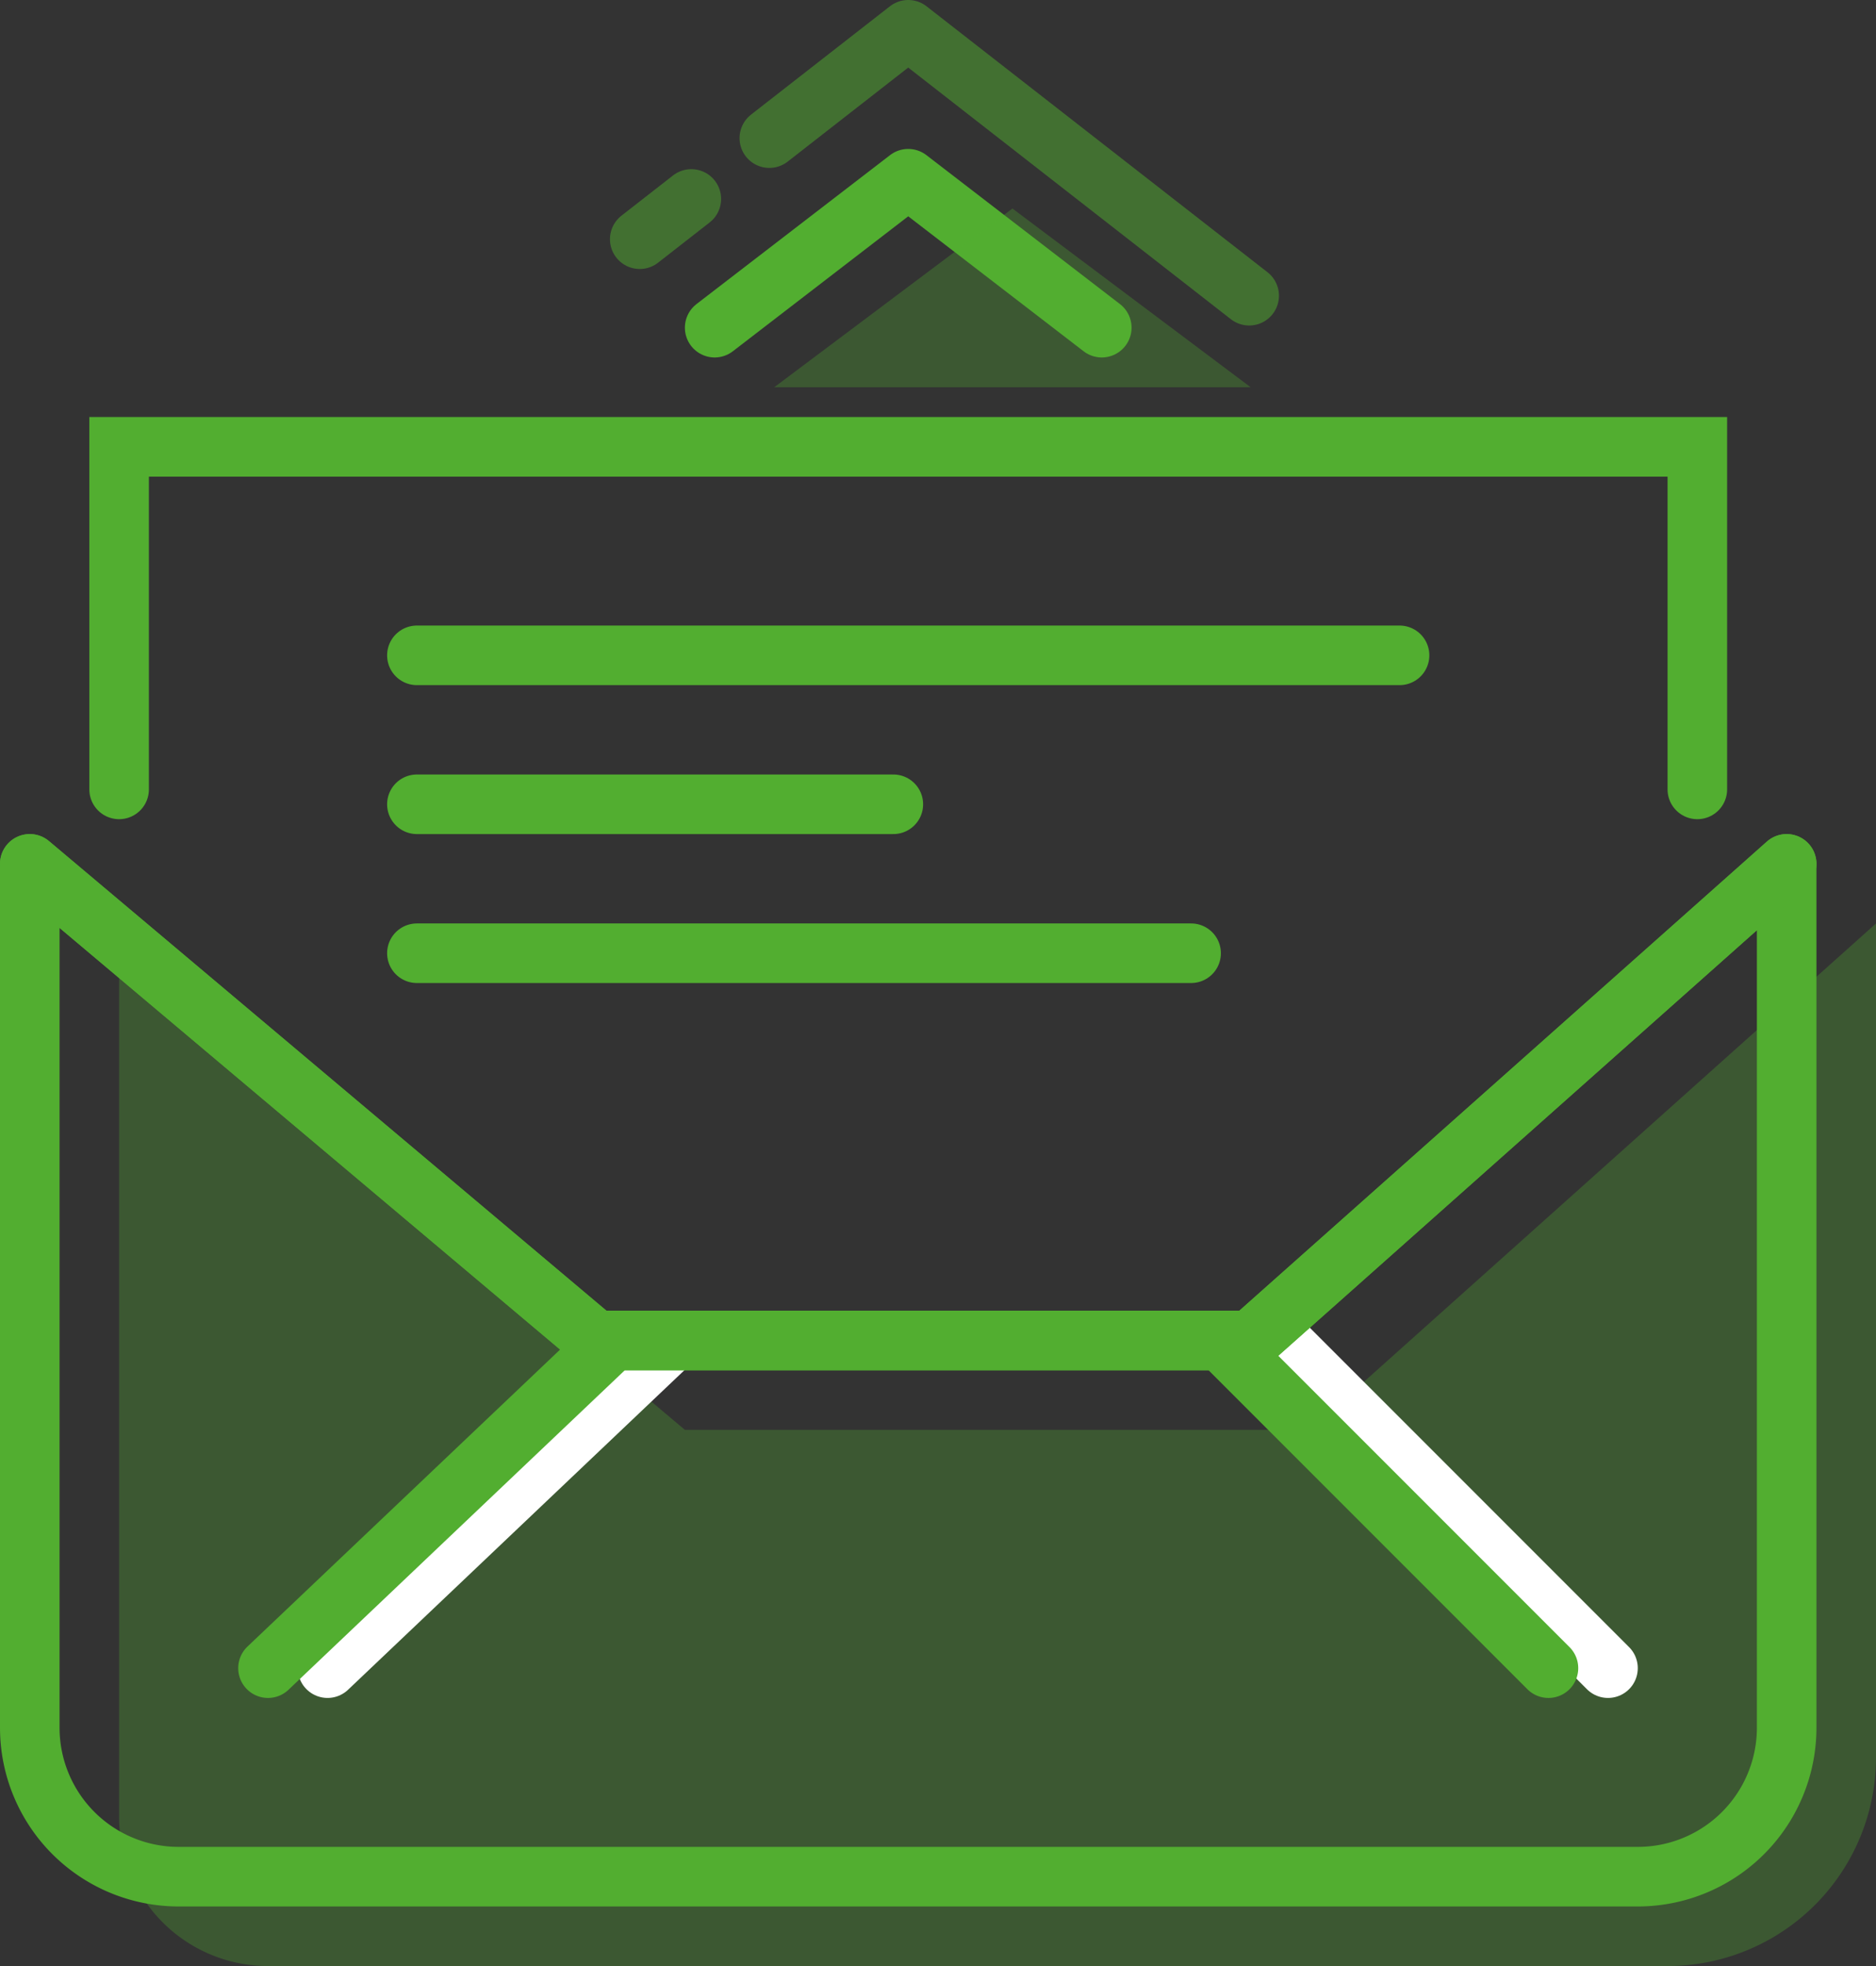 <svg xmlns="http://www.w3.org/2000/svg" width="63" height="66"><rect width="100%" height="100%" fill="#333333" stroke="none"/><g fill="none" fill-rule="evenodd"><path d="M-3-2h70v70H-3z"/><path fill="#52AE30" fill-opacity=".3" d="m44 48 19-17v28a7 7 0 0 1-7 7H9a5 5 0 0 1-5-5V32l19 16h21z"/><path stroke="#FFF" stroke-linecap="round" stroke-linejoin="round" stroke-width="2" d="m11 56 11.583-11M43 45l11 11"/><path stroke="#52AE30" stroke-linecap="round" stroke-linejoin="round" stroke-width="2" d="m42 45 18-16v29a5 5 0 0 1-5 5H6a5 5 0 0 1-5-5V29l19 16h22zM9 56l11.583-11M41 45l11 11"/><path stroke="#52AE30" stroke-linecap="round" stroke-linejoin="round" stroke-width="2" d="m24 11 6.5-5 6.5 5m23 18L42 45H20L1 29"/><path stroke="#52AE30" stroke-linecap="round" stroke-width="2" d="M4 26.5V15h53v11.5M14 22h33m-33 5h16m-16 5h26"/><path fill="#52AE30" fill-opacity=".3" d="m34 7 8 6H26z"/><path stroke="#52AE30" stroke-linecap="round" stroke-linejoin="round" stroke-width="2" d="m21.484 8.03 1.732-1.351m2.62-2.042L30.5 1l11.45 8.927" opacity=".5"/></g></svg>